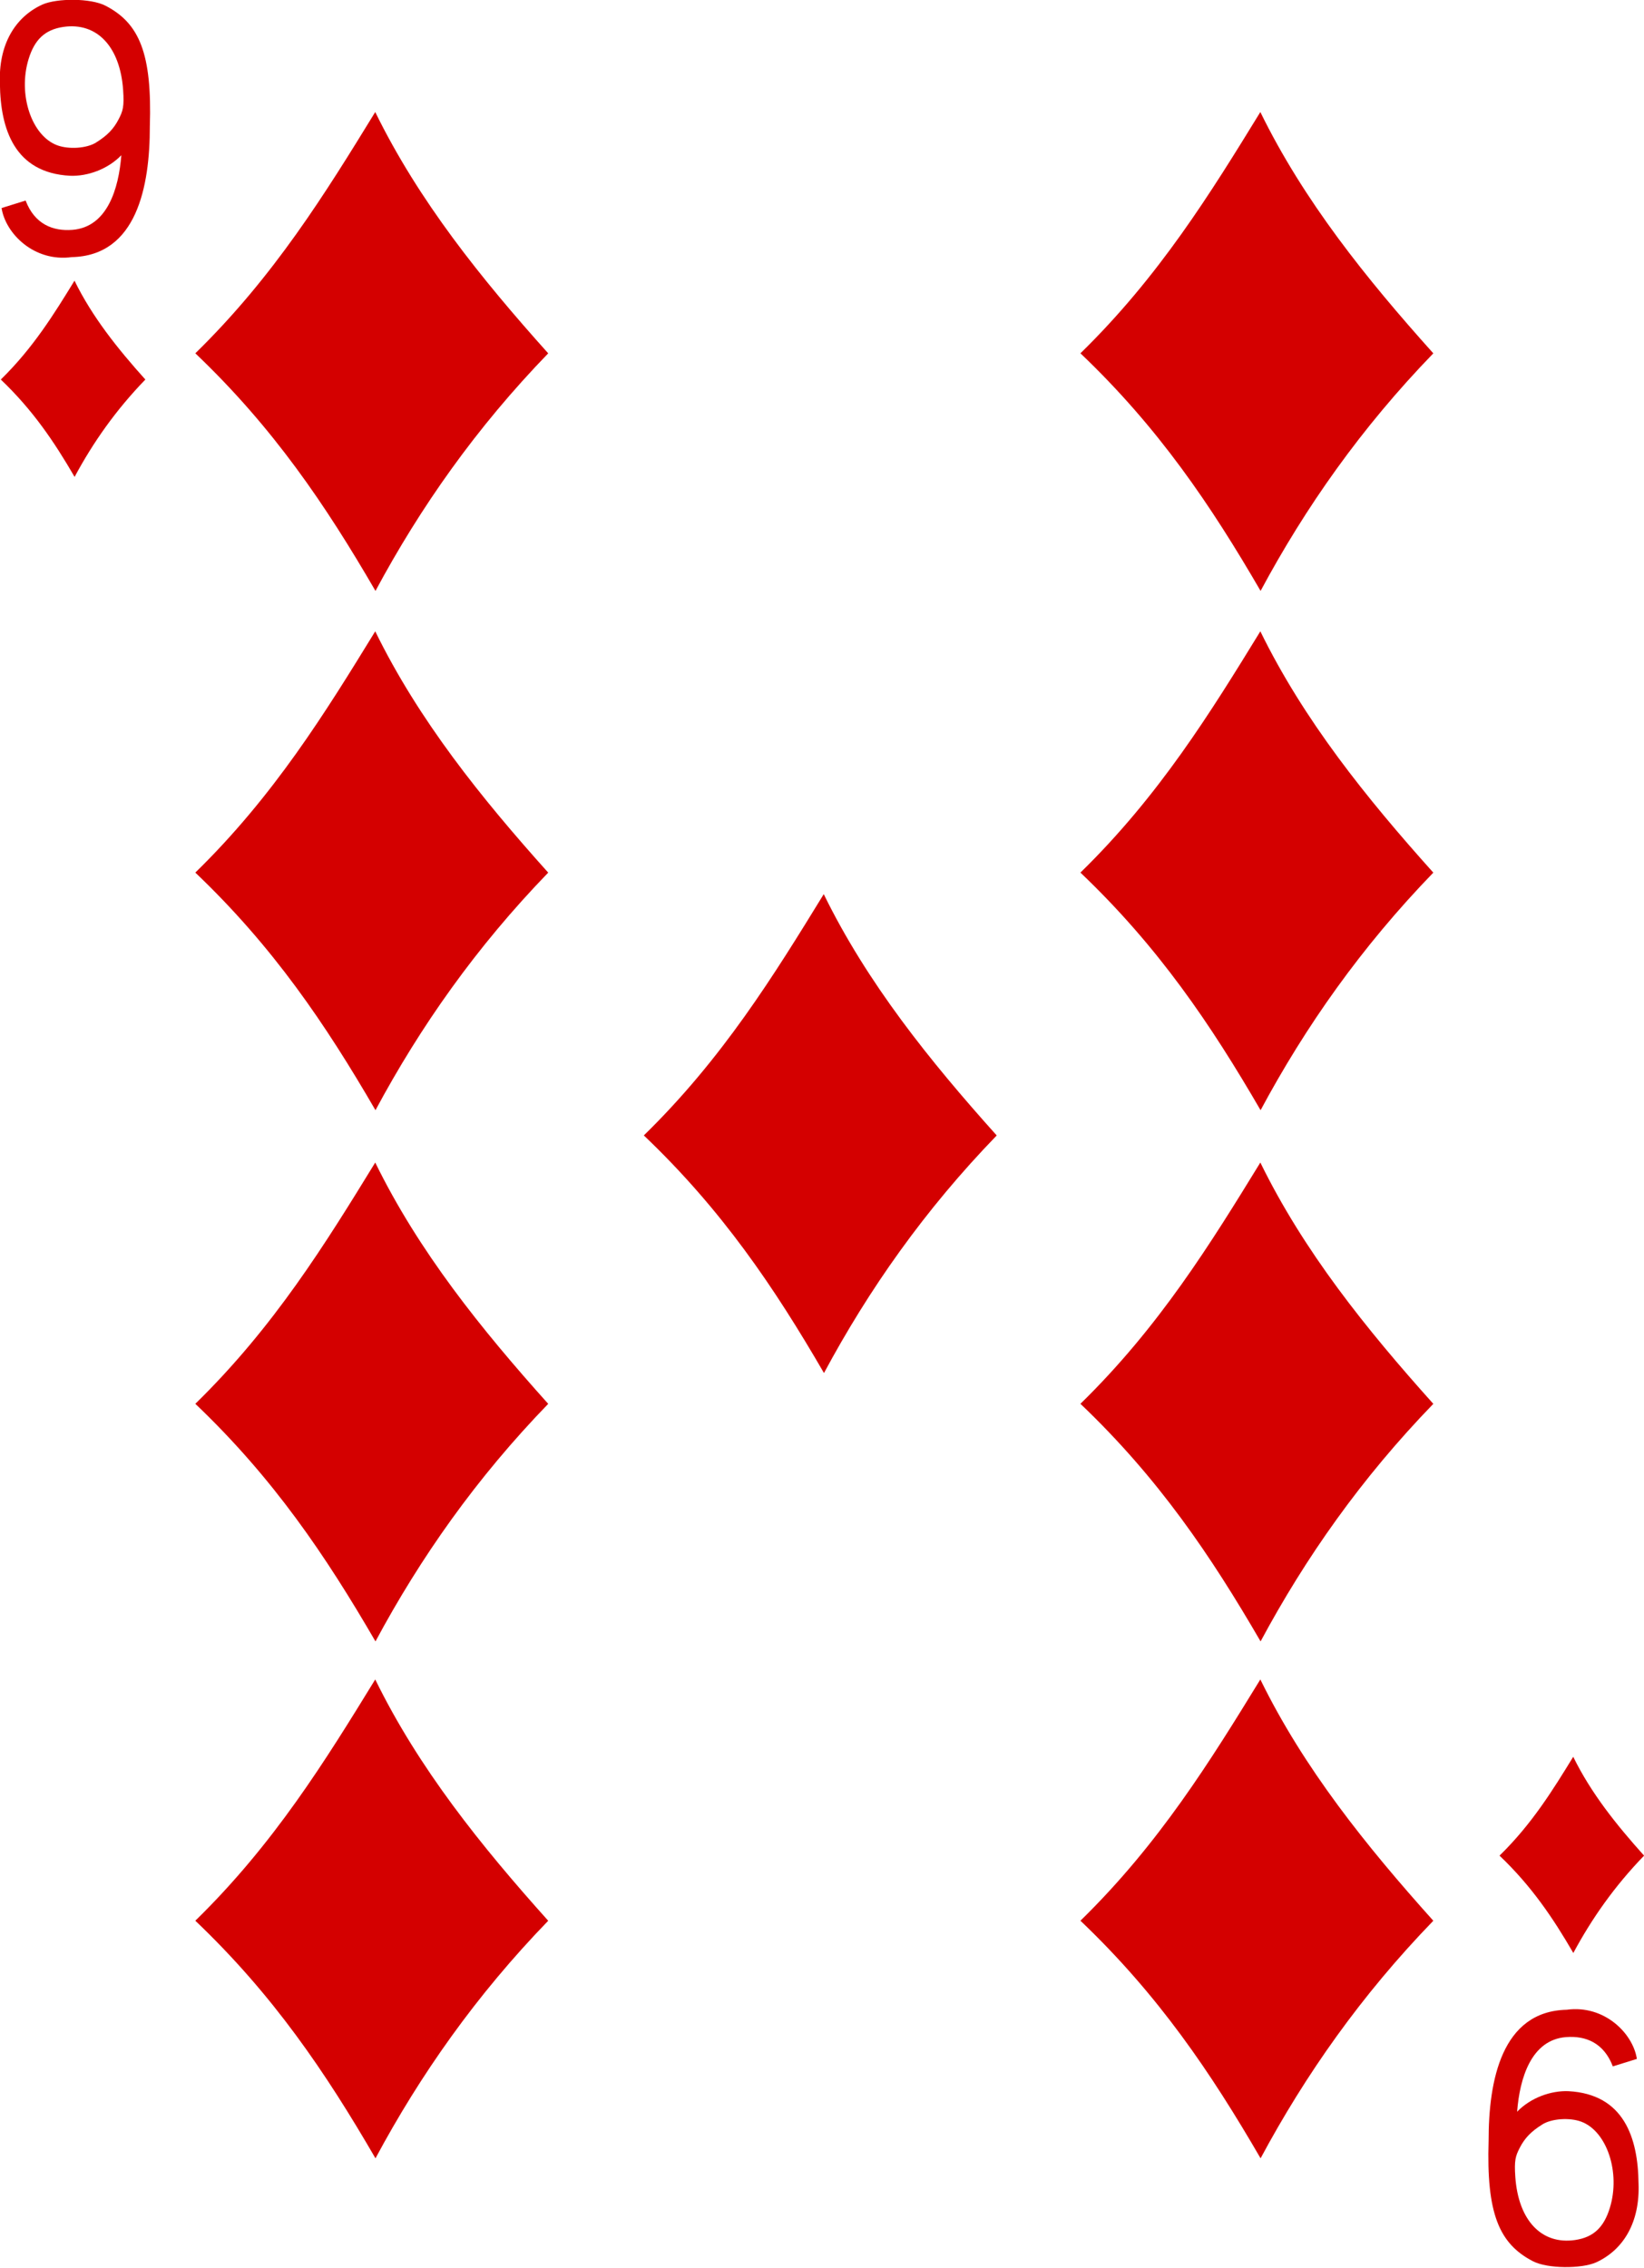 <svg xmlns:rdf="http://www.w3.org/1999/02/22-rdf-syntax-ns#" xmlns="http://www.w3.org/2000/svg" height="285.6" width="207.1" xmlns:cc="http://creativecommons.org/ns#" xmlns:dc="http://purl.org/dc/elements/1.1/">
<g transform="translate(-268.5 -383.4)" fill="#d40000">
<path d="m293.1 427.9c9.921-9.681 16.44-20.24 22.67-30.39 5.464 11.17 13.31 20.94 21.79 30.39-9.073 9.369-16.11 19.39-21.76 29.92-6.268-10.8-12.87-20.57-22.69-29.92z"/>
<path d="m293.1 493.3c9.921-9.681 16.44-20.24 22.67-30.39 5.464 11.17 13.31 20.94 21.79 30.39-9.073 9.369-16.11 19.39-21.76 29.92-6.268-10.8-12.87-20.57-22.69-29.92z"/>
<path d="m293.1 560.2c9.921-9.681 16.44-20.24 22.67-30.39 5.464 11.17 13.31 20.94 21.79 30.39-9.073 9.369-16.11 19.39-21.76 29.92-6.268-10.8-12.87-20.57-22.69-29.92z"/>
<path d="m293.1 625.3c9.921-9.681 16.44-20.24 22.67-30.39 5.464 11.17 13.31 20.94 21.79 30.39-9.073 9.369-16.11 19.39-21.76 29.92-6.268-10.8-12.87-20.57-22.69-29.92z"/>
<path d="m349.6 526.4c9.921-9.681 16.44-20.24 22.67-30.39 5.464 11.17 13.31 20.94 21.79 30.39-9.073 9.369-16.11 19.39-21.76 29.92-6.268-10.8-12.87-20.57-22.69-29.92z"/>
<path d="m404.6 427.9c9.921-9.681 16.44-20.24 22.67-30.39 5.464 11.17 13.31 20.94 21.79 30.39-9.073 9.369-16.11 19.39-21.76 29.92-6.268-10.8-12.87-20.57-22.69-29.92z"/>
<path d="m404.6 493.3c9.921-9.681 16.44-20.24 22.67-30.39 5.464 11.17 13.31 20.94 21.79 30.39-9.073 9.369-16.11 19.39-21.76 29.92-6.268-10.8-12.87-20.57-22.69-29.92z"/>
<path d="m404.6 560.2c9.921-9.681 16.44-20.24 22.67-30.39 5.464 11.17 13.31 20.94 21.79 30.39-9.073 9.369-16.11 19.39-21.76 29.92-6.268-10.8-12.87-20.57-22.69-29.92z"/>
<path d="m404.6 625.3c9.921-9.681 16.44-20.24 22.67-30.39 5.464 11.17 13.31 20.94 21.79 30.39-9.073 9.369-16.11 19.39-21.76 29.92-6.268-10.8-12.87-20.57-22.69-29.92z"/>
<path d="m457.4 617.1c4.064-3.966 6.733-8.29 9.285-12.45 2.238 4.576 5.451 8.579 8.925 12.45-3.717 3.838-6.597 7.941-8.913 12.26-2.567-4.422-5.27-8.427-9.296-12.26z"/>
<path d="m268.6 431.2c4.064-3.966 6.733-8.29 9.285-12.45 2.238 4.576 5.451 8.579 8.925 12.45-3.717 3.838-6.597 7.941-8.913 12.26-2.567-4.422-5.27-8.427-9.296-12.26z"/>
<path d="m268.7 409.6 3.027-0.942c1.142 2.995 3.45 3.879 5.892 3.689 4.382-0.341 5.836-5.149 6.165-9.399-1.707 1.774-4.274 2.676-6.46 2.588-6.982-0.369-8.769-5.855-8.835-11.6-0.194-4.846 1.848-8.356 5.348-9.963 1.852-0.816 6.095-0.817 7.959 0.149 4.282 2.216 5.867 6.049 5.579 15.19 0.005 7.524-1.625 16.29-9.837 16.47-4.748 0.644-8.352-2.98-8.839-6.185zm11.89-8.244c1.425-0.885 2.229-1.716 2.868-2.962 0.524-1.023 0.702-1.553 0.552-3.671-0.385-5.455-3.299-8.548-7.525-7.933-2.357 0.343-3.643 1.638-4.383 4.048-1.366 4.449 0.365 9.657 3.609 10.86 1.463 0.541 3.715 0.385 4.879-0.339z"/>
<path d="m474.7 642.7-3.027 0.942c-1.142-2.995-3.45-3.879-5.892-3.689-4.382 0.341-5.836 5.149-6.165 9.399 1.707-1.774 4.274-2.676 6.46-2.588 6.982 0.369 8.769 5.855 8.835 11.6 0.194 4.846-1.848 8.356-5.348 9.963-1.852 0.816-6.095 0.817-7.959-0.149-4.282-2.216-5.867-6.049-5.579-15.19-0.005-7.524 1.625-16.29 9.837-16.48 4.748-0.644 8.352 2.98 8.839 6.185zm-11.89 8.244c-1.425 0.885-2.229 1.716-2.868 2.962-0.524 1.023-0.702 1.553-0.552 3.671 0.385 5.455 3.299 8.548 7.525 7.933 2.357-0.343 3.643-1.638 4.383-4.048 1.366-4.449-0.365-9.657-3.609-10.86-1.463-0.541-3.715-0.385-4.879 0.339z"/>
</g>
</svg>
